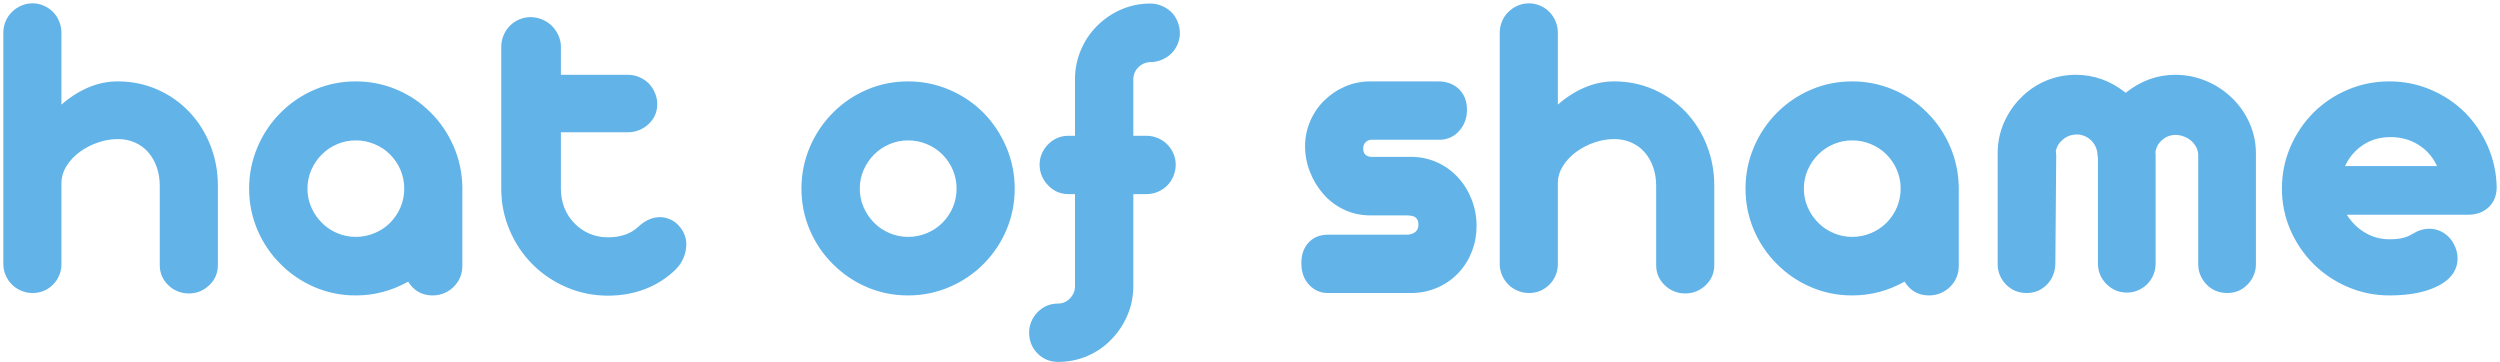 <?xml version="1.0" encoding="UTF-8" standalone="no"?>
<svg width="753px" height="109px" viewBox="0 0 753 109" version="1.1" xmlns="http://www.w3.org/2000/svg" xmlns:xlink="http://www.w3.org/1999/xlink">
    <!-- Generator: Sketch 49.1 (51147) - http://www.bohemiancoding.com/sketch -->
    <title>Text</title>
    <desc>Created with Sketch.</desc>
    <defs></defs>
    <g id="Text" stroke="none" stroke-width="1" fill="none" fill-rule="evenodd">
        <path d="M53.482,87.73 C52.407,87.29 51.475,86.673 50.685,85.881 C48.974,84.251 48.118,82.226 48.118,79.804 L48.118,55.892 C48.118,53.954 47.822,52.127 47.23,50.409 C46.638,48.692 45.793,47.195 44.696,45.917 C43.6,44.64 42.262,43.65 40.682,42.945 C39.103,42.24 37.37,41.888 35.483,41.888 C33.553,41.888 31.601,42.218 29.626,42.879 C27.652,43.539 25.832,44.464 24.164,45.653 C22.453,46.886 21.082,48.328 20.051,49.98 C19.02,51.631 18.505,53.36 18.505,55.165 L18.505,79.539 C18.505,80.728 18.286,81.851 17.847,82.908 C17.408,83.965 16.794,84.89 16.004,85.683 C14.293,87.4 12.231,88.259 9.818,88.259 C8.634,88.259 7.493,88.028 6.396,87.565 C5.299,87.103 4.356,86.475 3.567,85.683 C2.777,84.89 2.152,83.954 1.691,82.875 C1.23,81.796 1,80.684 1,79.539 L1,9.851 C1,8.662 1.23,7.517 1.691,6.417 C2.152,5.316 2.799,4.369 3.632,3.576 C4.422,2.783 5.354,2.156 6.429,1.694 C7.504,1.231 8.634,1 9.818,1 C10.959,1 12.067,1.231 13.142,1.694 C14.216,2.156 15.149,2.783 15.938,3.576 C16.728,4.369 17.353,5.316 17.814,6.417 C18.275,7.517 18.505,8.662 18.505,9.851 L18.505,31.517 C21.006,29.316 23.693,27.598 26.566,26.365 C29.44,25.132 32.412,24.516 35.483,24.516 C39.651,24.516 43.589,25.319 47.296,26.927 C51.003,28.534 54.239,30.791 57.003,33.697 C59.723,36.56 61.839,39.906 63.353,43.738 C64.867,47.569 65.623,51.62 65.623,55.892 L65.623,79.804 C65.623,82.226 64.768,84.251 63.057,85.881 C61.302,87.554 59.24,88.391 56.871,88.391 C55.686,88.391 54.557,88.171 53.482,87.73 Z M94.809,86.508 C90.927,84.857 87.494,82.534 84.51,79.539 C81.527,76.589 79.202,73.154 77.535,69.235 C75.867,65.316 75.034,61.176 75.034,56.817 C75.034,52.457 75.867,48.306 77.535,44.365 C79.202,40.424 81.527,36.956 84.51,33.961 C87.494,30.967 90.927,28.644 94.809,26.993 C98.692,25.341 102.805,24.516 107.148,24.516 C111.448,24.516 115.539,25.33 119.421,26.96 C123.304,28.589 126.715,30.879 129.654,33.829 C132.594,36.736 134.908,40.127 136.597,44.002 C138.286,47.877 139.175,51.972 139.262,56.288 L139.262,80.002 C139.262,82.512 138.407,84.626 136.696,86.343 C135.862,87.18 134.897,87.829 133.8,88.292 C132.704,88.754 131.541,88.985 130.313,88.985 C128.689,88.985 127.253,88.622 126.002,87.895 C124.752,87.169 123.732,86.145 122.942,84.824 C117.985,87.598 112.72,88.985 107.148,88.985 C102.805,88.985 98.692,88.16 94.809,86.508 Z M112.808,70.226 C114.606,69.477 116.164,68.442 117.48,67.121 C118.84,65.756 119.893,64.193 120.639,62.431 C121.385,60.67 121.758,58.798 121.758,56.817 C121.758,54.835 121.385,52.963 120.639,51.202 C119.893,49.44 118.84,47.877 117.48,46.512 C116.164,45.191 114.606,44.156 112.808,43.407 C111.009,42.659 109.122,42.284 107.148,42.284 C105.218,42.284 103.364,42.659 101.587,43.407 C99.811,44.156 98.264,45.191 96.948,46.512 C95.588,47.877 94.524,49.44 93.756,51.202 C92.989,52.963 92.605,54.835 92.605,56.817 C92.605,58.798 92.989,60.67 93.756,62.431 C94.524,64.193 95.588,65.756 96.948,67.121 C98.264,68.442 99.811,69.477 101.587,70.226 C103.364,70.974 105.218,71.349 107.148,71.349 C109.122,71.349 111.009,70.974 112.808,70.226 Z M170.686,86.541 C166.759,84.868 163.326,82.556 160.387,79.606 C157.447,76.655 155.144,73.209 153.477,69.268 C151.81,65.327 150.976,61.176 150.976,56.817 L150.976,14.079 C150.976,12.89 151.207,11.745 151.667,10.644 C152.128,9.543 152.775,8.574 153.609,7.738 C154.398,6.945 155.331,6.317 156.405,5.855 C157.48,5.393 158.61,5.161 159.795,5.161 C160.979,5.161 162.131,5.393 163.249,5.855 C164.368,6.317 165.344,6.945 166.178,7.738 C167.011,8.574 167.68,9.543 168.185,10.644 C168.69,11.745 168.942,12.89 168.942,14.079 L168.942,22.534 L189.145,22.534 C190.329,22.534 191.459,22.765 192.534,23.228 C193.609,23.69 194.563,24.317 195.397,25.11 C196.186,25.947 196.811,26.905 197.272,27.983 C197.733,29.062 197.963,30.196 197.963,31.385 C197.963,33.719 197.108,35.701 195.397,37.33 C194.563,38.123 193.609,38.739 192.534,39.18 C191.459,39.62 190.329,39.84 189.145,39.84 L168.942,39.84 L168.942,56.949 C168.942,58.93 169.293,60.813 169.995,62.596 C170.697,64.38 171.706,65.932 173.022,67.253 C174.338,68.618 175.852,69.664 177.563,70.391 C179.274,71.117 181.116,71.481 183.091,71.481 C186.907,71.481 189.935,70.446 192.172,68.376 C194.278,66.394 196.493,65.404 198.819,65.404 C199.784,65.404 200.76,65.613 201.747,66.031 C202.734,66.45 203.579,67.033 204.281,67.782 C205.904,69.499 206.716,71.437 206.716,73.594 C206.716,74.96 206.441,76.303 205.893,77.624 C205.345,78.945 204.566,80.112 203.557,81.125 C200.837,83.767 197.744,85.749 194.278,87.07 C190.812,88.391 187.083,89.051 183.091,89.051 C178.747,89.051 174.612,88.215 170.686,86.541 Z M261.172,86.508 C257.289,84.857 253.856,82.534 250.873,79.539 C247.889,76.589 245.564,73.154 243.897,69.235 C242.23,65.316 241.396,61.176 241.396,56.817 C241.396,52.457 242.23,48.306 243.897,44.365 C245.564,40.424 247.889,36.956 250.873,33.961 C253.856,30.967 257.289,28.644 261.172,26.993 C265.054,25.341 269.167,24.516 273.511,24.516 C277.854,24.516 281.989,25.352 285.915,27.026 C289.842,28.699 293.275,31.011 296.214,33.961 C299.154,36.956 301.457,40.424 303.124,44.365 C304.791,48.306 305.625,52.457 305.625,56.817 C305.625,61.176 304.802,65.305 303.157,69.202 C301.512,73.099 299.198,76.545 296.214,79.539 C293.275,82.49 289.842,84.802 285.915,86.475 C281.989,88.149 277.854,88.985 273.511,88.985 C269.167,88.985 265.054,88.16 261.172,86.508 Z M279.17,70.226 C280.969,69.477 282.526,68.442 283.842,67.121 C285.202,65.756 286.255,64.193 287.001,62.431 C287.747,60.67 288.12,58.798 288.12,56.817 C288.12,54.835 287.747,52.963 287.001,51.202 C286.255,49.44 285.202,47.877 283.842,46.512 C282.526,45.191 280.969,44.156 279.17,43.407 C277.371,42.659 275.485,42.284 273.511,42.284 C271.58,42.284 269.727,42.659 267.95,43.407 C266.173,44.156 264.627,45.191 263.31,46.512 C261.95,47.877 260.886,49.44 260.119,51.202 C259.351,52.963 258.967,54.835 258.967,56.817 C258.967,58.798 259.351,60.67 260.119,62.431 C260.886,64.193 261.95,65.756 263.31,67.121 C264.627,68.442 266.173,69.477 267.95,70.226 C269.727,70.974 271.58,71.349 273.511,71.349 C275.485,71.349 277.371,70.974 279.17,70.226 Z M348.729,41.591 C349.826,42.053 350.769,42.681 351.559,43.473 C352.348,44.266 352.974,45.191 353.434,46.248 C353.895,47.305 354.125,48.428 354.125,49.617 C354.125,50.806 353.895,51.95 353.434,53.051 C352.974,54.152 352.348,55.099 351.559,55.892 C350.769,56.684 349.826,57.312 348.729,57.774 C347.632,58.237 346.492,58.468 345.307,58.468 L341.359,58.468 L341.359,86.409 C341.315,89.448 340.711,92.321 339.549,95.029 C338.386,97.738 336.796,100.127 334.778,102.196 C332.716,104.354 330.303,106.028 327.539,107.217 C324.775,108.406 321.836,109 318.721,109 C316.264,109 314.202,108.163 312.535,106.49 C310.824,104.772 309.968,102.659 309.968,100.149 C309.968,99.004 310.199,97.892 310.659,96.813 C311.12,95.734 311.745,94.798 312.535,94.006 C314.246,92.288 316.308,91.429 318.721,91.429 C320.037,91.429 321.188,90.945 322.176,89.976 C323.163,89.007 323.7,87.862 323.788,86.541 L323.788,58.468 L321.879,58.468 C319.423,58.468 317.361,57.587 315.693,55.826 C314.904,55.033 314.279,54.097 313.818,53.018 C313.357,51.939 313.127,50.806 313.127,49.617 C313.127,48.428 313.357,47.305 313.818,46.248 C314.279,45.191 314.904,44.266 315.693,43.473 C317.404,41.756 319.466,40.897 321.879,40.897 L323.788,40.897 L323.788,23.525 C323.832,20.53 324.446,17.657 325.63,14.905 C326.815,12.152 328.46,9.741 330.566,7.672 C332.672,5.602 335.085,3.983 337.805,2.817 C340.525,1.65 343.421,1.066 346.492,1.066 C347.676,1.066 348.817,1.297 349.914,1.76 C351.01,2.222 351.976,2.85 352.809,3.642 C353.599,4.435 354.224,5.393 354.685,6.516 C355.145,7.639 355.376,8.794 355.376,9.983 C355.376,11.128 355.145,12.24 354.685,13.319 C354.224,14.398 353.599,15.334 352.809,16.127 C351.976,16.919 351.01,17.547 349.914,18.009 C348.817,18.472 347.676,18.703 346.492,18.703 L346.294,18.703 C344.978,18.791 343.848,19.297 342.905,20.222 C341.962,21.147 341.446,22.27 341.359,23.591 L341.359,40.897 L345.307,40.897 C346.492,40.897 347.632,41.128 348.729,41.591 Z M394.268,85.749 C392.733,84.075 391.965,81.917 391.965,79.275 C391.965,76.677 392.7,74.596 394.169,73.033 C395.639,71.47 397.58,70.688 399.993,70.688 L423.553,70.688 C424.562,70.688 425.373,70.49 425.988,70.094 C426.821,69.565 427.238,68.75 427.238,67.65 C427.238,66.505 426.821,65.712 425.988,65.272 C425.505,65.007 424.671,64.875 423.487,64.875 L412.76,64.875 C409.952,64.875 407.342,64.314 404.929,63.191 C402.516,62.068 400.432,60.516 398.677,58.534 C396.922,56.552 395.551,54.306 394.564,51.796 C393.577,49.286 393.084,46.688 393.084,44.002 C393.084,41.404 393.599,38.905 394.63,36.505 C395.661,34.105 397.076,32.024 398.875,30.262 C400.717,28.457 402.823,27.048 405.192,26.035 C407.561,25.022 410.084,24.516 412.76,24.516 L433.161,24.516 C435.661,24.516 437.701,25.242 439.281,26.695 C440.992,28.281 441.847,30.394 441.847,33.037 C441.847,35.591 441.058,37.727 439.478,39.444 C438.776,40.281 437.91,40.93 436.879,41.393 C435.848,41.855 434.784,42.086 433.687,42.086 L413.089,42.086 C412.431,42.086 411.85,42.328 411.345,42.813 C410.841,43.297 410.589,43.914 410.589,44.662 C410.589,45.587 410.83,46.248 411.312,46.644 C411.795,47.04 412.343,47.239 412.958,47.239 L424.935,47.239 C427.742,47.239 430.375,47.789 432.832,48.89 C435.288,49.991 437.416,51.532 439.215,53.514 C440.97,55.451 442.33,57.675 443.295,60.185 C444.26,62.695 444.743,65.316 444.743,68.046 C444.743,70.732 444.282,73.275 443.361,75.675 C442.44,78.075 441.123,80.2 439.412,82.05 C437.657,83.943 435.596,85.429 433.226,86.508 C430.857,87.587 428.291,88.171 425.527,88.259 L399.993,88.259 C397.712,88.259 395.804,87.422 394.268,85.749 Z M504.2,87.73 C503.125,87.29 502.193,86.673 501.403,85.881 C499.692,84.251 498.837,82.226 498.837,79.804 L498.837,55.892 C498.837,53.954 498.541,52.127 497.949,50.409 C497.356,48.692 496.512,47.195 495.415,45.917 C494.318,44.64 492.98,43.65 491.401,42.945 C489.821,42.24 488.088,41.888 486.202,41.888 C484.271,41.888 482.319,42.218 480.345,42.879 C478.371,43.539 476.55,44.464 474.883,45.653 C473.172,46.886 471.801,48.328 470.77,49.98 C469.739,51.631 469.223,53.36 469.223,55.165 L469.223,79.539 C469.223,80.728 469.004,81.851 468.565,82.908 C468.127,83.965 467.512,84.89 466.723,85.683 C465.012,87.4 462.95,88.259 460.537,88.259 C459.352,88.259 458.212,88.028 457.115,87.565 C456.018,87.103 455.075,86.475 454.285,85.683 C453.495,84.89 452.87,83.954 452.409,82.875 C451.949,81.796 451.718,80.684 451.718,79.539 L451.718,9.851 C451.718,8.662 451.949,7.517 452.409,6.417 C452.87,5.316 453.517,4.369 454.351,3.576 C455.14,2.783 456.073,2.156 457.148,1.694 C458.222,1.231 459.352,1 460.537,1 C461.677,1 462.785,1.231 463.86,1.694 C464.935,2.156 465.867,2.783 466.657,3.576 C467.447,4.369 468.072,5.316 468.532,6.417 C468.993,7.517 469.223,8.662 469.223,9.851 L469.223,31.517 C471.724,29.316 474.411,27.598 477.285,26.365 C480.158,25.132 483.131,24.516 486.202,24.516 C490.37,24.516 494.307,25.319 498.014,26.927 C501.722,28.534 504.957,30.791 507.721,33.697 C510.441,36.56 512.558,39.906 514.071,43.738 C515.585,47.569 516.342,51.62 516.342,55.892 L516.342,79.804 C516.342,82.226 515.486,84.251 513.775,85.881 C512.02,87.554 509.958,88.391 507.589,88.391 C506.405,88.391 505.275,88.171 504.2,87.73 Z M545.528,86.508 C541.645,84.857 538.212,82.534 535.229,79.539 C532.245,76.589 529.92,73.154 528.253,69.235 C526.586,65.316 525.752,61.176 525.752,56.817 C525.752,52.457 526.586,48.306 528.253,44.365 C529.92,40.424 532.245,36.956 535.229,33.961 C538.212,30.967 541.645,28.644 545.528,26.993 C549.41,25.341 553.523,24.516 557.867,24.516 C562.166,24.516 566.257,25.33 570.14,26.96 C574.022,28.589 577.434,30.879 580.373,33.829 C583.312,36.736 585.627,40.127 587.316,44.002 C589.005,47.877 589.893,51.972 589.981,56.288 L589.981,80.002 C589.981,82.512 589.125,84.626 587.414,86.343 C586.581,87.18 585.616,87.829 584.519,88.292 C583.422,88.754 582.259,88.985 581.031,88.985 C579.408,88.985 577.971,88.622 576.721,87.895 C575.47,87.169 574.45,86.145 573.661,84.824 C568.703,87.598 563.438,88.985 557.867,88.985 C553.523,88.985 549.41,88.16 545.528,86.508 Z M563.526,70.226 C565.325,69.477 566.882,68.442 568.198,67.121 C569.559,65.756 570.611,64.193 571.357,62.431 C572.103,60.67 572.476,58.798 572.476,56.817 C572.476,54.835 572.103,52.963 571.357,51.202 C570.611,49.44 569.559,47.877 568.198,46.512 C566.882,45.191 565.325,44.156 563.526,43.407 C561.727,42.659 559.841,42.284 557.867,42.284 C555.936,42.284 554.083,42.659 552.306,43.407 C550.529,44.156 548.983,45.191 547.666,46.512 C546.306,47.877 545.242,49.44 544.475,51.202 C543.707,52.963 543.323,54.835 543.323,56.817 C543.323,58.798 543.707,60.67 544.475,62.431 C545.242,64.193 546.306,65.756 547.666,67.121 C548.983,68.442 550.529,69.477 552.306,70.226 C554.083,70.974 555.936,71.349 557.867,71.349 C559.841,71.349 561.727,70.974 563.526,70.226 Z M604.261,85.749 C603.472,84.956 602.846,84.031 602.386,82.974 C601.925,81.917 601.695,80.795 601.695,79.606 L601.695,46.182 C601.695,42.967 602.309,39.928 603.537,37.066 C604.766,34.204 606.477,31.672 608.67,29.47 C610.82,27.268 613.321,25.561 616.172,24.35 C619.024,23.139 622.051,22.534 625.254,22.534 C630.738,22.534 635.739,24.339 640.258,27.95 C644.777,24.339 649.756,22.534 655.197,22.534 C658.399,22.534 661.47,23.139 664.41,24.35 C667.349,25.561 669.959,27.268 672.241,29.47 C674.522,31.672 676.299,34.215 677.571,37.099 C678.844,39.984 679.48,43.011 679.48,46.182 L679.48,79.606 C679.48,80.795 679.249,81.917 678.789,82.974 C678.328,84.031 677.703,84.956 676.913,85.749 C675.246,87.422 673.228,88.259 670.859,88.259 C668.402,88.259 666.34,87.422 664.673,85.749 C663.883,84.956 663.258,84.031 662.797,82.974 C662.337,81.917 662.106,80.795 662.106,79.606 L662.106,46.71 C662.106,45.917 661.909,45.136 661.514,44.365 C661.119,43.594 660.593,42.923 659.935,42.35 C659.277,41.822 658.542,41.404 657.73,41.095 C656.919,40.787 656.118,40.633 655.328,40.633 C653.793,40.633 652.444,41.128 651.281,42.119 C650.118,43.11 649.427,44.354 649.208,45.851 C649.208,46.072 649.23,46.248 649.274,46.38 L649.274,79.341 C649.274,81.719 648.44,83.789 646.773,85.55 C645.983,86.343 645.062,86.971 644.009,87.433 C642.956,87.895 641.838,88.127 640.653,88.127 C638.24,88.127 636.178,87.268 634.467,85.55 C632.756,83.833 631.901,81.763 631.901,79.341 L631.901,47.569 L631.769,46.776 L631.769,46.71 C631.769,45.917 631.604,45.136 631.275,44.365 C630.946,43.594 630.497,42.923 629.926,42.35 C629.356,41.778 628.687,41.327 627.919,40.996 C627.151,40.666 626.373,40.501 625.583,40.501 C624.047,40.501 622.687,40.963 621.503,41.888 C620.318,42.813 619.551,44.002 619.2,45.455 C619.287,46.072 619.331,46.49 619.331,46.71 L619.068,79.606 C619.024,80.795 618.783,81.917 618.344,82.974 C617.905,84.031 617.291,84.956 616.501,85.749 C614.834,87.422 612.816,88.259 610.447,88.259 C607.99,88.259 605.928,87.422 604.261,85.749 Z M707.251,86.475 C703.302,84.802 699.836,82.49 696.853,79.539 C693.87,76.545 691.533,73.099 689.844,69.202 C688.155,65.305 687.311,61.176 687.311,56.817 C687.311,52.413 688.155,48.24 689.844,44.299 C691.533,40.358 693.87,36.89 696.853,33.895 C699.836,30.945 703.291,28.644 707.218,26.993 C711.144,25.341 715.301,24.516 719.688,24.516 C723.988,24.516 728.09,25.33 731.994,26.96 C735.899,28.589 739.343,30.857 742.326,33.763 C745.266,36.714 747.591,40.138 749.302,44.035 C751.013,47.932 751.912,52.039 752,56.354 C752,58.864 751.199,60.879 749.598,62.398 C747.997,63.917 745.924,64.677 743.379,64.677 L706.856,64.677 C708.304,66.967 710.146,68.772 712.384,70.094 C714.621,71.415 717.056,72.075 719.688,72.075 C721.312,72.075 722.65,71.943 723.703,71.679 C724.756,71.415 725.721,71.018 726.598,70.49 C728.265,69.433 729.954,68.905 731.665,68.905 C734.034,68.905 736.074,69.807 737.785,71.613 C738.531,72.45 739.124,73.418 739.562,74.519 C740.001,75.62 740.22,76.765 740.22,77.954 C740.22,79.495 739.793,80.927 738.937,82.248 C738.082,83.569 736.82,84.714 735.153,85.683 C731.336,87.884 726.181,88.985 719.688,88.985 C715.345,88.985 711.199,88.149 707.251,86.475 Z M734.034,50.013 C732.806,47.327 730.952,45.202 728.474,43.639 C725.995,42.075 723.176,41.294 720.017,41.294 C716.859,41.294 714.095,42.086 711.726,43.672 C709.356,45.257 707.558,47.371 706.329,50.013 L734.034,50.013 Z" id="hat-of-shame-copy-3" fill="#61B3E8"></path>
    </g>
</svg>